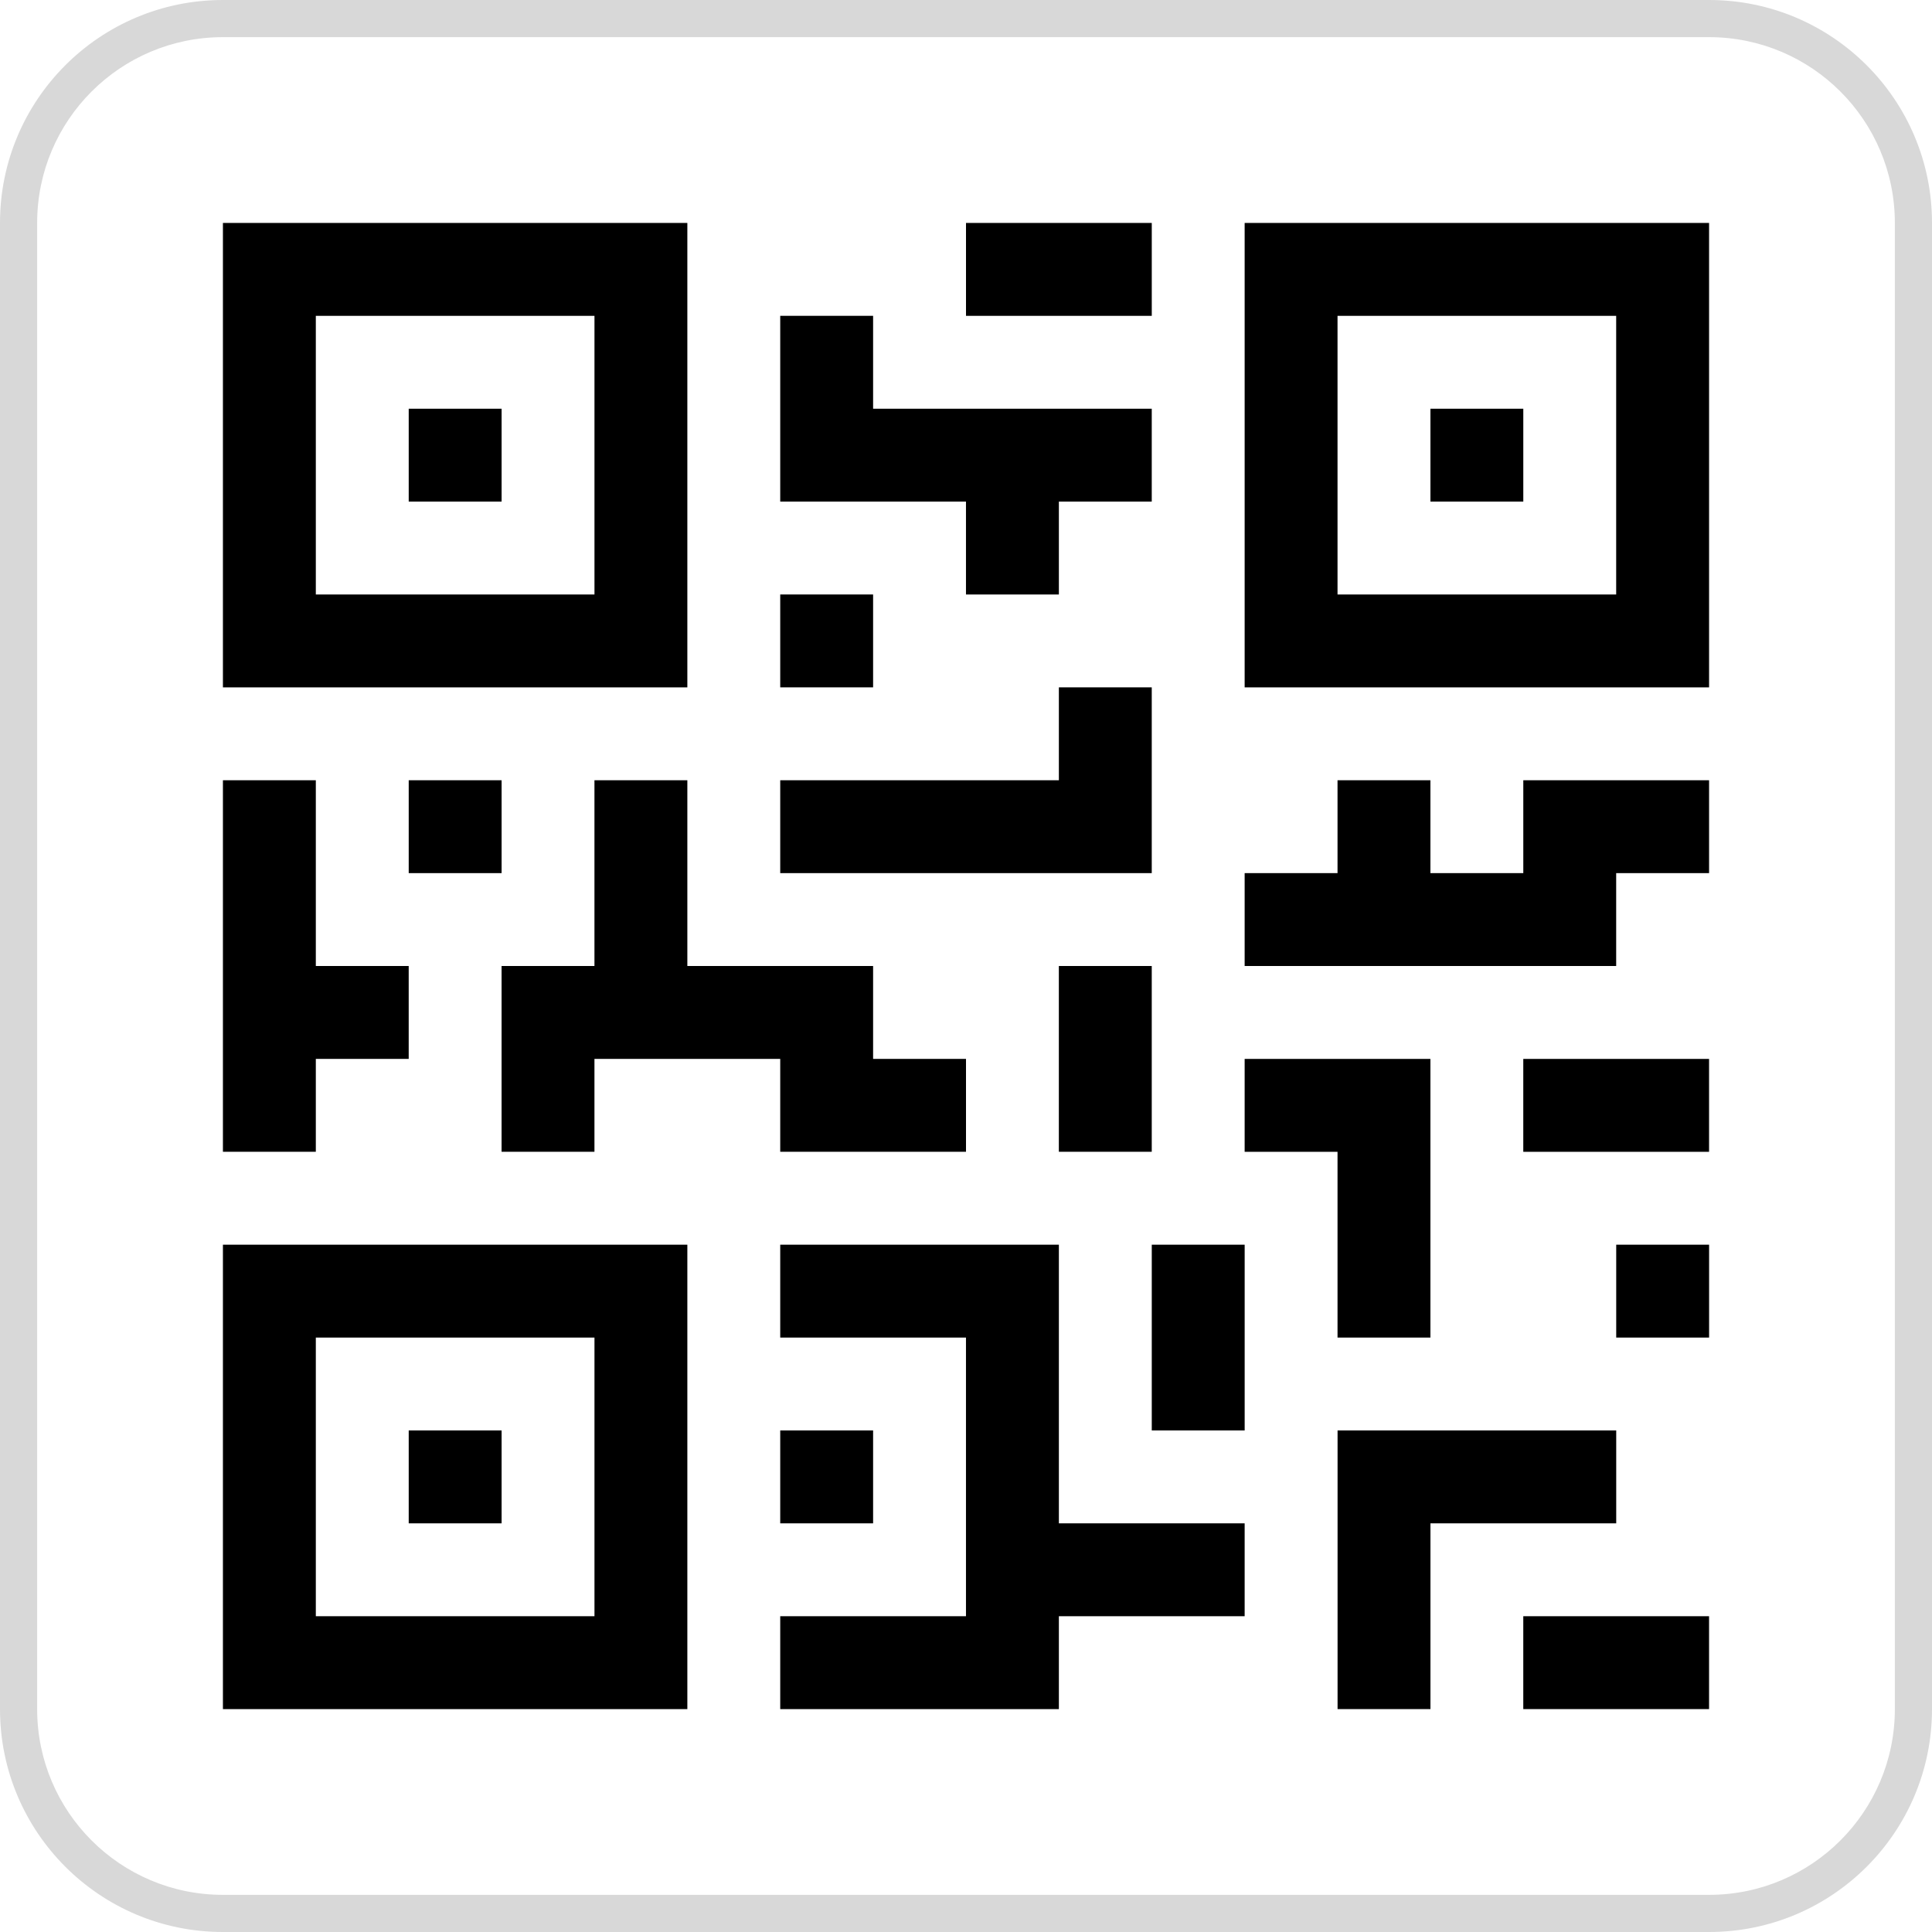 <svg width="96" height="96" viewBox="0 0 96 96" fill="none" xmlns="http://www.w3.org/2000/svg">
<path d="M34.154 11.078H11.077V34.155H34.154V11.078ZM29.539 29.54H15.693V15.694H29.539V29.54Z" fill="black"/>
<path d="M24.924 20.309H20.309V24.924H24.924V20.309Z" fill="black"/>
<path d="M61.846 11.078V34.155H84.923V11.078H61.846ZM80.307 29.54H66.461V15.694H80.307V29.54Z" fill="black"/>
<path d="M75.692 20.309H71.077V24.924H75.692V20.309Z" fill="black"/>
<path d="M11.077 84.925H34.154V61.848H11.077V84.925ZM15.693 66.463H29.539V80.309H15.693V66.463Z" fill="black"/>
<path d="M24.924 71.078H20.309V75.694H24.924V71.078Z" fill="black"/>
<path d="M57.231 11.078H48V15.694H57.231V11.078Z" fill="black"/>
<path d="M47.999 29.54H52.615V24.924H57.23V20.309H43.384V15.693H38.769V20.309V22.616V24.924H47.999V29.54Z" fill="black"/>
<path d="M43.384 29.539H38.769V34.154H43.384V29.539Z" fill="black"/>
<path d="M57.23 34.154H52.615V38.77H38.769V43.385H57.23V34.154Z" fill="black"/>
<path d="M15.693 52.616H20.308V48H15.693V38.77H11.077V57.231H15.693V52.616Z" fill="black"/>
<path d="M24.924 38.77H20.309V43.385H24.924V38.77Z" fill="black"/>
<path d="M38.769 57.231H48V52.616H43.384V48H34.154V38.77H29.538V48H24.923V57.231H29.538V52.616H31.846H34.154H38.769V57.231Z" fill="black"/>
<path d="M57.23 48H52.614V57.231H57.23V48Z" fill="black"/>
<path d="M52.615 61.848H38.769V66.463H47.999V80.309H38.769V84.925H52.615V80.309H61.846V75.694H52.615V61.848Z" fill="black"/>
<path d="M43.384 71.078H38.769V75.694H43.384V71.078Z" fill="black"/>
<path d="M61.847 61.848H57.231V71.078H61.847V61.848Z" fill="black"/>
<path d="M80.309 71.078H66.463V84.924H71.078V75.694H80.309V71.078Z" fill="black"/>
<path d="M84.922 80.309H75.691V84.924H84.922V80.309Z" fill="black"/>
<path d="M84.924 61.848H80.309V66.463H84.924V61.848Z" fill="black"/>
<path d="M66.461 66.463H71.076V52.617H61.846V57.233H66.461V66.463Z" fill="black"/>
<path d="M75.692 43.385H71.076V38.77H66.461V43.385H61.846V48H80.307V43.385H84.923V38.77H75.692V43.385Z" fill="black"/>
<path d="M84.922 52.617H75.691V57.233H84.922V52.617Z" fill="black"/>
<path fill-rule="evenodd" clip-rule="evenodd" d="M11.077 0H84.923C91.041 0 96 4.959 96 11.077V84.923C96 91.041 91.041 96 84.923 96H11.077C4.959 96 0 91.041 0 84.923V11.077C0 4.959 4.959 0 11.077 0ZM11.077 1.846C5.979 1.846 1.846 5.979 1.846 11.077V84.923C1.846 90.021 5.979 94.154 11.077 94.154H84.923C90.021 94.154 94.154 90.021 94.154 84.923V11.077C94.154 5.979 90.021 1.846 84.923 1.846H11.077Z" fill="#D8D8D8"/>
</svg>
